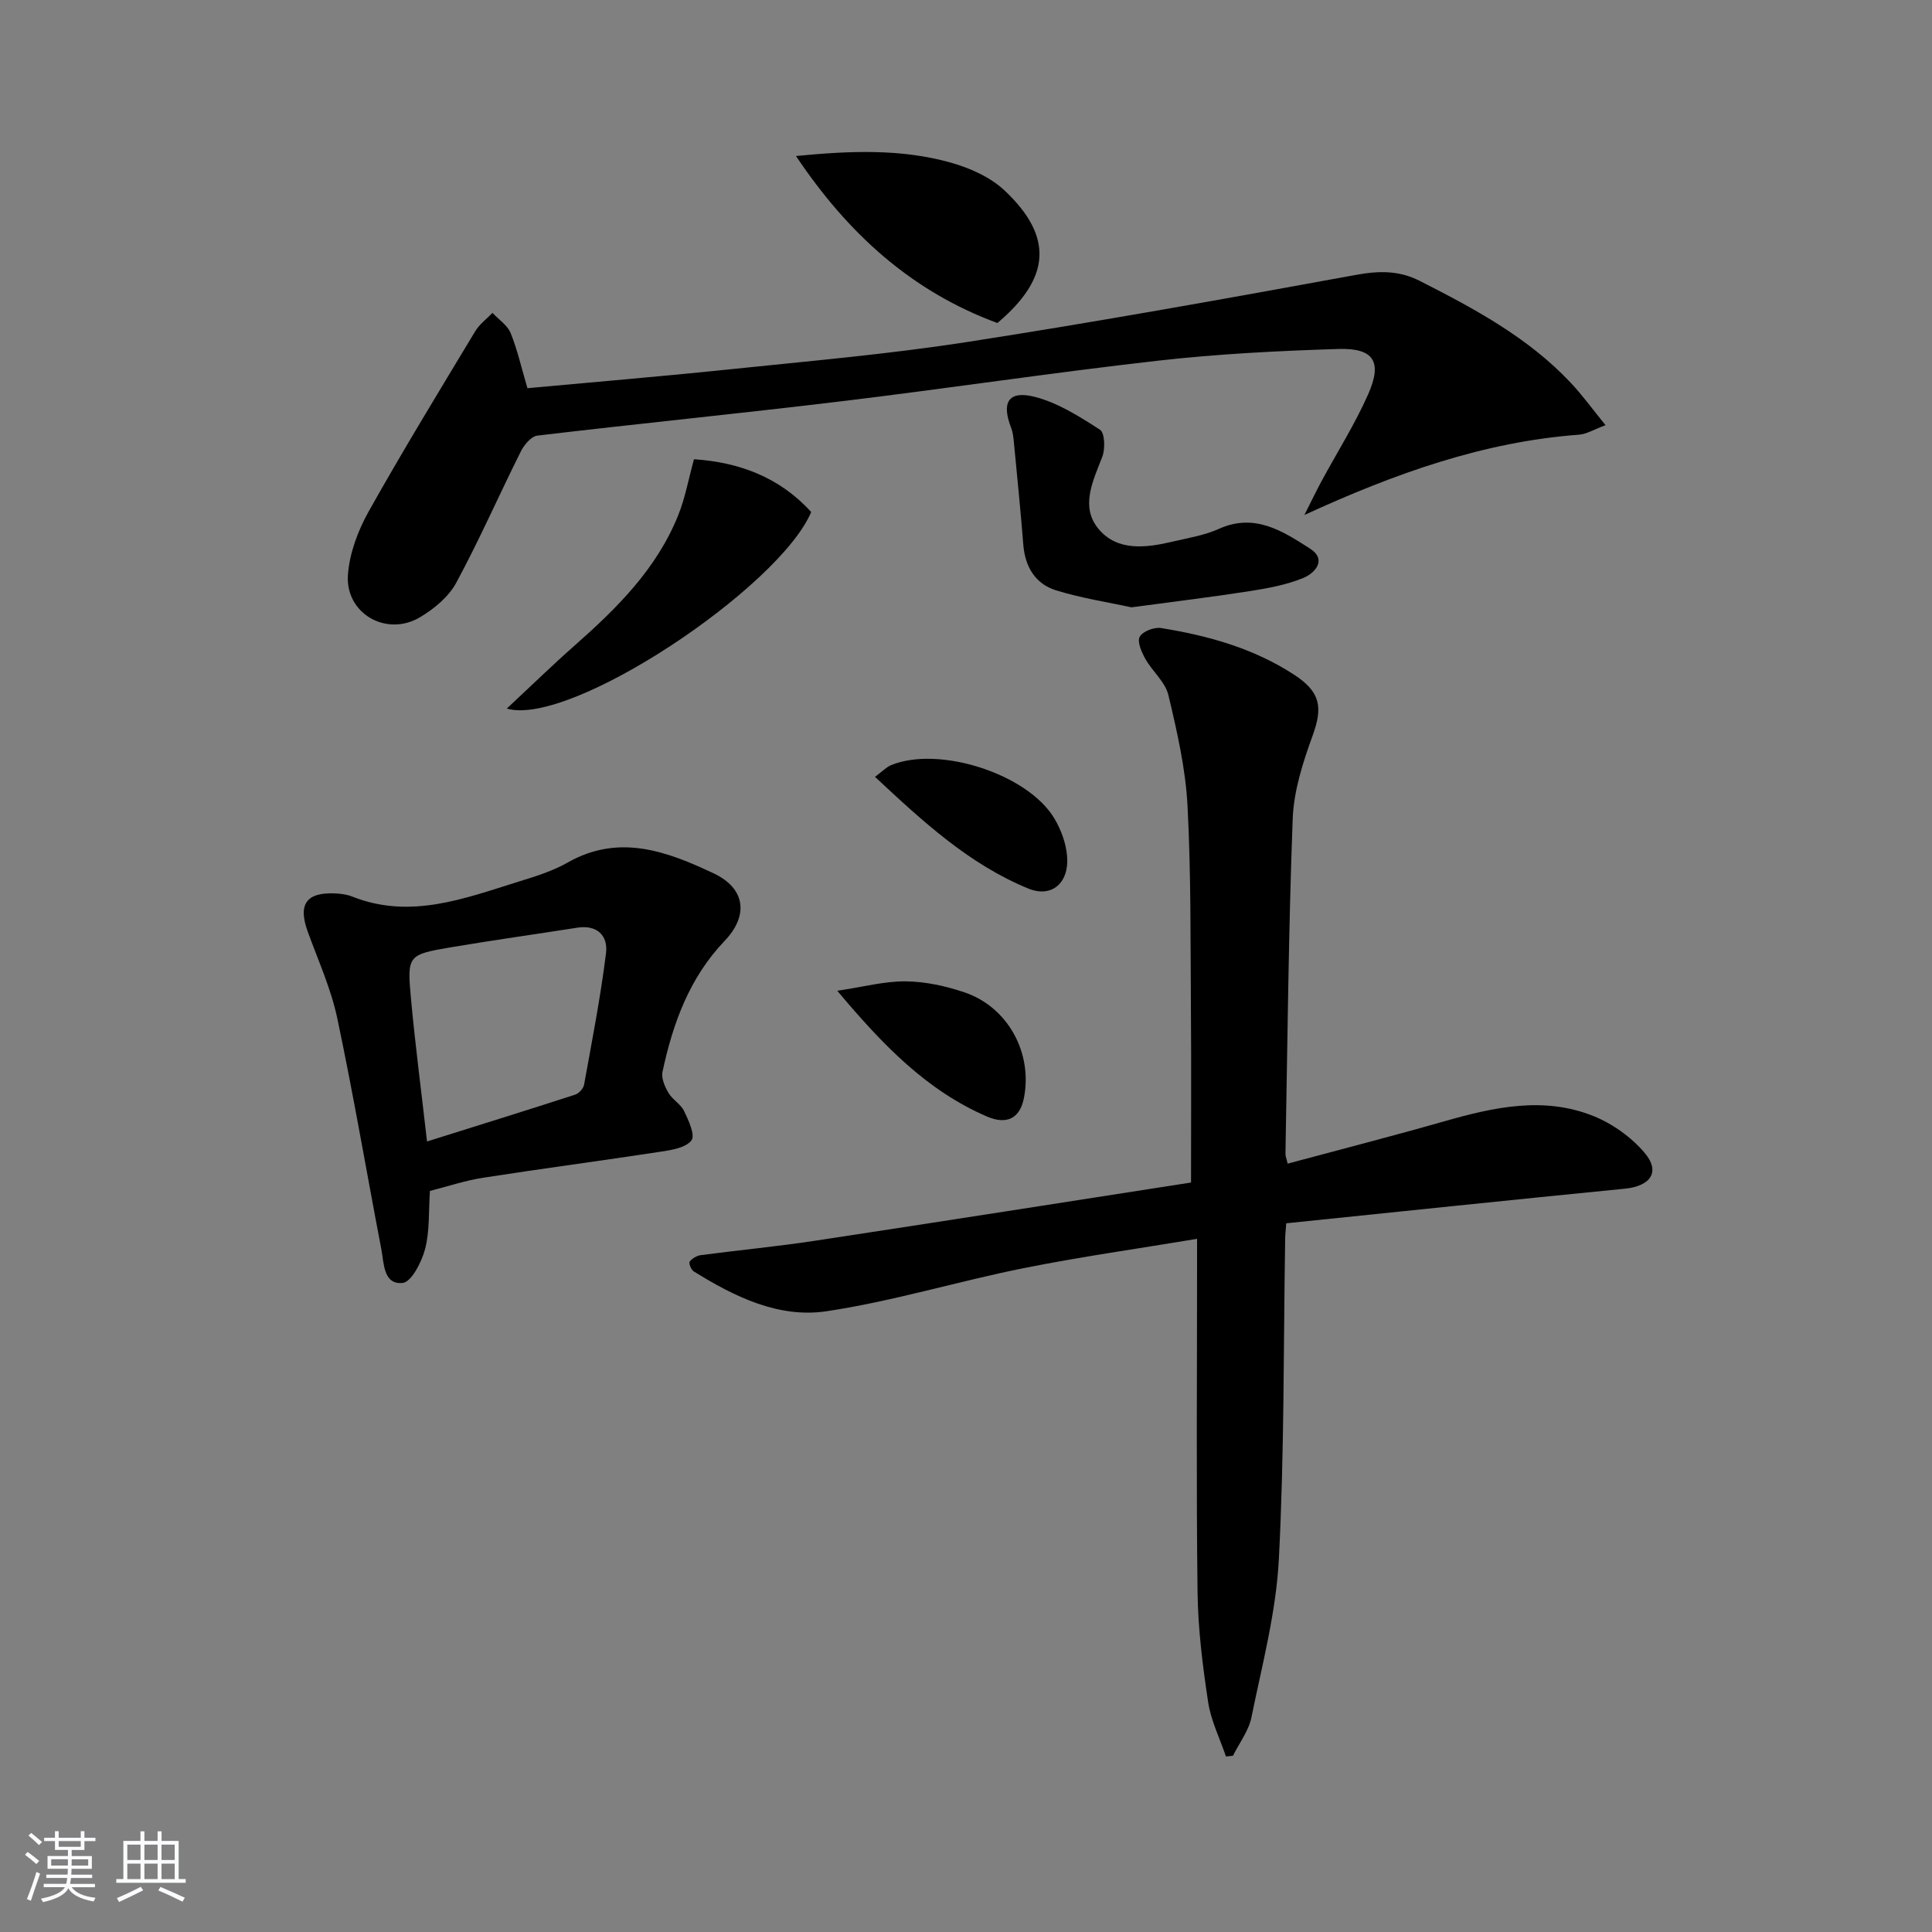<svg enable-background="new 0 0 400 400" viewBox="0 0 400 400" xmlns="http://www.w3.org/2000/svg"><rect x="0" y="0" width="400" height="400" fill="#808080" stroke="none"/><path d="m5.17 384 .55-.58c.85.61 1.65 1.24 2.4 1.87l-.59.64c-.83-.73-1.62-1.38-2.36-1.93m1.22 9.53-.82-.34c.71-1.76 1.37-3.64 1.98-5.63.24.13.5.25.76.36-.6 1.67-1.24 3.54-1.92 5.61m-.5-13.5.57-.54c.56.44 1.31 1.06 2.26 1.87l-.65.64c-.67-.66-1.4-1.32-2.18-1.97m3.25.46h2.24v-1.36h.77v1.36h4.57v-1.36h.76v1.36h2.28v.69h-2.28v1.84h-2.64v1.26h4.18v2.64h-4.21c0 .45-.02.86-.05 1.21h4.32v.69h-4.38c-.04.34-.1.75-.19 1.22h5.15v.69h-4.82c.87 1.19 2.51 1.92 4.93 2.19-.17.31-.3.57-.37.76-2.77-.49-4.52-1.41-5.26-2.76-.56 1.26-2.3 2.23-5.24 2.9-.12-.24-.26-.48-.43-.72 2.73-.55 4.38-1.34 4.96-2.38h-4.38v-.69h4.65c.1-.38.17-.79.21-1.22h-4.32v-.69h4.4c.03-.34.05-.75.05-1.21h-4.2v-2.64h4.23v-1.26h-2.69v-1.84h-2.24zm1.46 4.46v1.29h3.45c.01-.4.02-.57.01-.53v-.32-.45h-3.46zm1.55-2.59h4.57v-1.19h-4.57zm6.11 2.59h-3.42v.77c-.01.19-.01.37-.02.53h3.44z" fill="#fafbfc"/><path d="m32.63 379.16h.82v1.98h3.54v7.89h1.46v.78h-14.37v-.78h1.46v-7.89h3.54v-1.98h.82v1.98h2.73zm-3.49 11.48.5.73c-1.61.82-3.28 1.63-5 2.42-.13-.27-.28-.55-.44-.82 1.75-.73 3.4-1.5 4.94-2.33m-2.78-5.55h2.73v-3.18h-2.73zm0 3.95h2.73v-3.2h-2.73zm3.54-3.95h2.73v-3.18h-2.73zm0 3.95h2.73v-3.2h-2.73zm7.89 4.68c-1.84-.92-3.51-1.7-5.02-2.32l.45-.73c1.89.8 3.57 1.55 5.04 2.23zm-1.62-11.81h-2.73v3.18h2.73zm-2.73 7.13h2.73v-3.2h-2.73z" fill="#fafbfc"/><g fill="#000001"><path d="m266.3 253.27c-.11 1.55-.21 2.38-.22 3.2-.36 22.13-.16 44.3-1.31 66.39-.57 10.98-3.47 21.86-5.68 32.72-.57 2.79-2.51 5.3-3.82 7.93-.48.05-.97.1-1.45.15-1.27-3.75-3.11-7.42-3.69-11.27-1.14-7.54-2.1-15.18-2.19-22.79-.28-22.32-.1-44.64-.1-66.97 0-1.81 0-3.63 0-6.14-12.3 2.05-24.22 3.72-36.01 6.09-13.63 2.73-27.01 6.85-40.72 8.9-9.9 1.48-19.07-3.02-27.49-8.26-.53-.33-1.07-1.71-.83-2.01.51-.67 1.47-1.24 2.32-1.35 7.9-1.04 15.84-1.79 23.72-2.99 26.21-3.98 52.4-8.1 77.76-12.04 0-12.63.07-23.89-.02-35.15-.11-14.31.04-28.64-.71-42.92-.41-7.68-2.17-15.34-3.96-22.86-.65-2.72-3.32-4.9-4.77-7.49-.78-1.39-1.73-3.55-1.16-4.58.6-1.11 3-2.03 4.41-1.8 9.72 1.56 19.13 4.18 27.52 9.64 5.46 3.55 6.03 6.69 3.87 12.61-2.01 5.53-3.91 11.43-4.13 17.23-.87 23.11-1.07 46.25-1.5 69.38-.01.48.21.96.45 2.03 10.9-2.93 21.77-5.72 32.56-8.8 10.2-2.91 20.5-5.17 30.74-1.06 3.96 1.59 7.86 4.38 10.61 7.62 3.33 3.93 1.24 6.89-4.05 7.42-23.29 2.3-46.54 4.74-70.15 7.17z"/><path d="m109.2 80.37c13.82-1.28 27.7-2.43 41.54-3.87 16.51-1.72 33.09-3.15 49.48-5.69 26.86-4.16 53.62-8.98 80.37-13.87 4.8-.88 8.96-1.02 13.4 1.24 11.31 5.75 22.43 11.71 31.24 21.1 2.36 2.51 4.4 5.33 7.18 8.75-2.37.87-3.91 1.85-5.53 1.97-19.67 1.48-37.89 7.93-56.82 16.62 1.49-2.94 2.47-5.01 3.56-7.02 3.23-5.99 6.91-11.78 9.65-17.98 2.98-6.75 1.16-9.59-6.17-9.37-12.45.39-24.93 1.02-37.29 2.42-21.93 2.48-43.77 5.78-65.69 8.42-20.94 2.53-41.93 4.61-62.87 7.1-1.27.15-2.74 1.92-3.42 3.28-4.52 9.04-8.58 18.32-13.38 27.2-1.57 2.9-4.57 5.38-7.47 7.11-6.98 4.17-15.56-.78-14.94-8.84.34-4.44 2.07-9.08 4.27-13.01 7.07-12.61 14.61-24.94 22.07-37.33.88-1.46 2.37-2.56 3.58-3.82 1.29 1.38 3.1 2.55 3.77 4.19 1.41 3.5 2.24 7.25 3.47 11.4z"/><path d="m89.01 246.57c-.28 4.19-.03 8.25-.99 11.99-.7 2.7-2.84 6.88-4.66 7.06-4 .39-3.85-4.06-4.41-6.99-3.06-15.95-5.77-31.97-9.13-47.85-1.3-6.11-3.95-11.95-6.1-17.87-2.08-5.73-.3-8.25 5.83-7.93 1.14.06 2.34.23 3.39.65 11.97 4.75 23.13.42 34.34-3.07 3.48-1.08 7.06-2.17 10.19-3.95 10.67-6.09 20.62-2.35 30.28 2.21 6.66 3.14 7.25 8.79 2.26 14-7.28 7.61-10.71 17.08-12.85 27.1-.28 1.32.49 3.07 1.24 4.35.82 1.4 2.54 2.32 3.23 3.75.92 1.93 2.34 4.97 1.53 6.07-1.12 1.52-4.04 2-6.28 2.34-12.25 1.88-24.55 3.49-36.8 5.4-3.74.57-7.37 1.8-11.07 2.74zm-.6-10.24c10.6-3.33 20.66-6.45 30.69-9.7.77-.25 1.69-1.28 1.83-2.07 1.64-9.06 3.41-18.11 4.54-27.23.44-3.57-1.8-5.92-5.97-5.26-8.66 1.36-17.34 2.57-25.98 4.03-9.1 1.54-9.26 1.65-8.43 10.68.89 9.67 2.16 19.31 3.32 29.55z"/><path d="m234.27 125.74c-4.73-1.03-10.29-1.87-15.6-3.51-4.33-1.33-6.45-4.89-6.81-9.5-.56-7.1-1.28-14.19-1.96-21.28-.09-.98-.21-2-.56-2.9-2.05-5.25-.55-7.77 4.88-6.39 4.8 1.22 9.28 4.08 13.52 6.81 1 .64 1.11 3.95.48 5.59-1.93 5.01-4.62 10.34-.77 14.96 3.9 4.68 9.86 3.91 15.36 2.61 3.21-.76 6.57-1.29 9.54-2.63 7.43-3.36 13.26.48 18.9 4.1 3.5 2.25 1.05 5.04-1.39 6.05-3.46 1.43-7.28 2.13-11.01 2.72-7.85 1.23-15.74 2.18-24.58 3.37z"/><path d="m104.93 146.7c5.12-4.78 9.48-9.03 14.04-13.05 8.79-7.75 17.04-15.93 21.48-27.06 1.4-3.5 2.07-7.28 3.23-11.51 9.37.63 17.71 3.71 24.27 10.93-6.64 15.67-49.88 44.57-63.02 40.69z"/><path d="m206.5 66.88c-17.81-6.57-30.95-18.53-41.7-34.58 11.12-1.08 21.76-1.55 32.15 1.4 3.95 1.12 8.16 3.01 11.08 5.78 10.11 9.55 9.5 18.09-1.53 27.4z"/><path d="m173.35 205.13c5.41-.81 9.8-2 14.18-1.95 4.06.04 8.26.96 12.14 2.27 9 3.04 14.15 12.52 12.33 21.85-.83 4.27-3.57 5.63-7.67 3.86-12.39-5.35-21.44-14.66-30.98-26.03z"/><path d="m181.16 160.84c1.55-1.15 2.35-2.02 3.34-2.43 9.93-4.07 28.26 1.81 33.78 11.02 1.4 2.33 2.44 5.17 2.65 7.86.45 5.5-3.17 8.67-8.04 6.67-12.27-5.04-21.84-13.89-31.73-23.12z"/></g></svg>